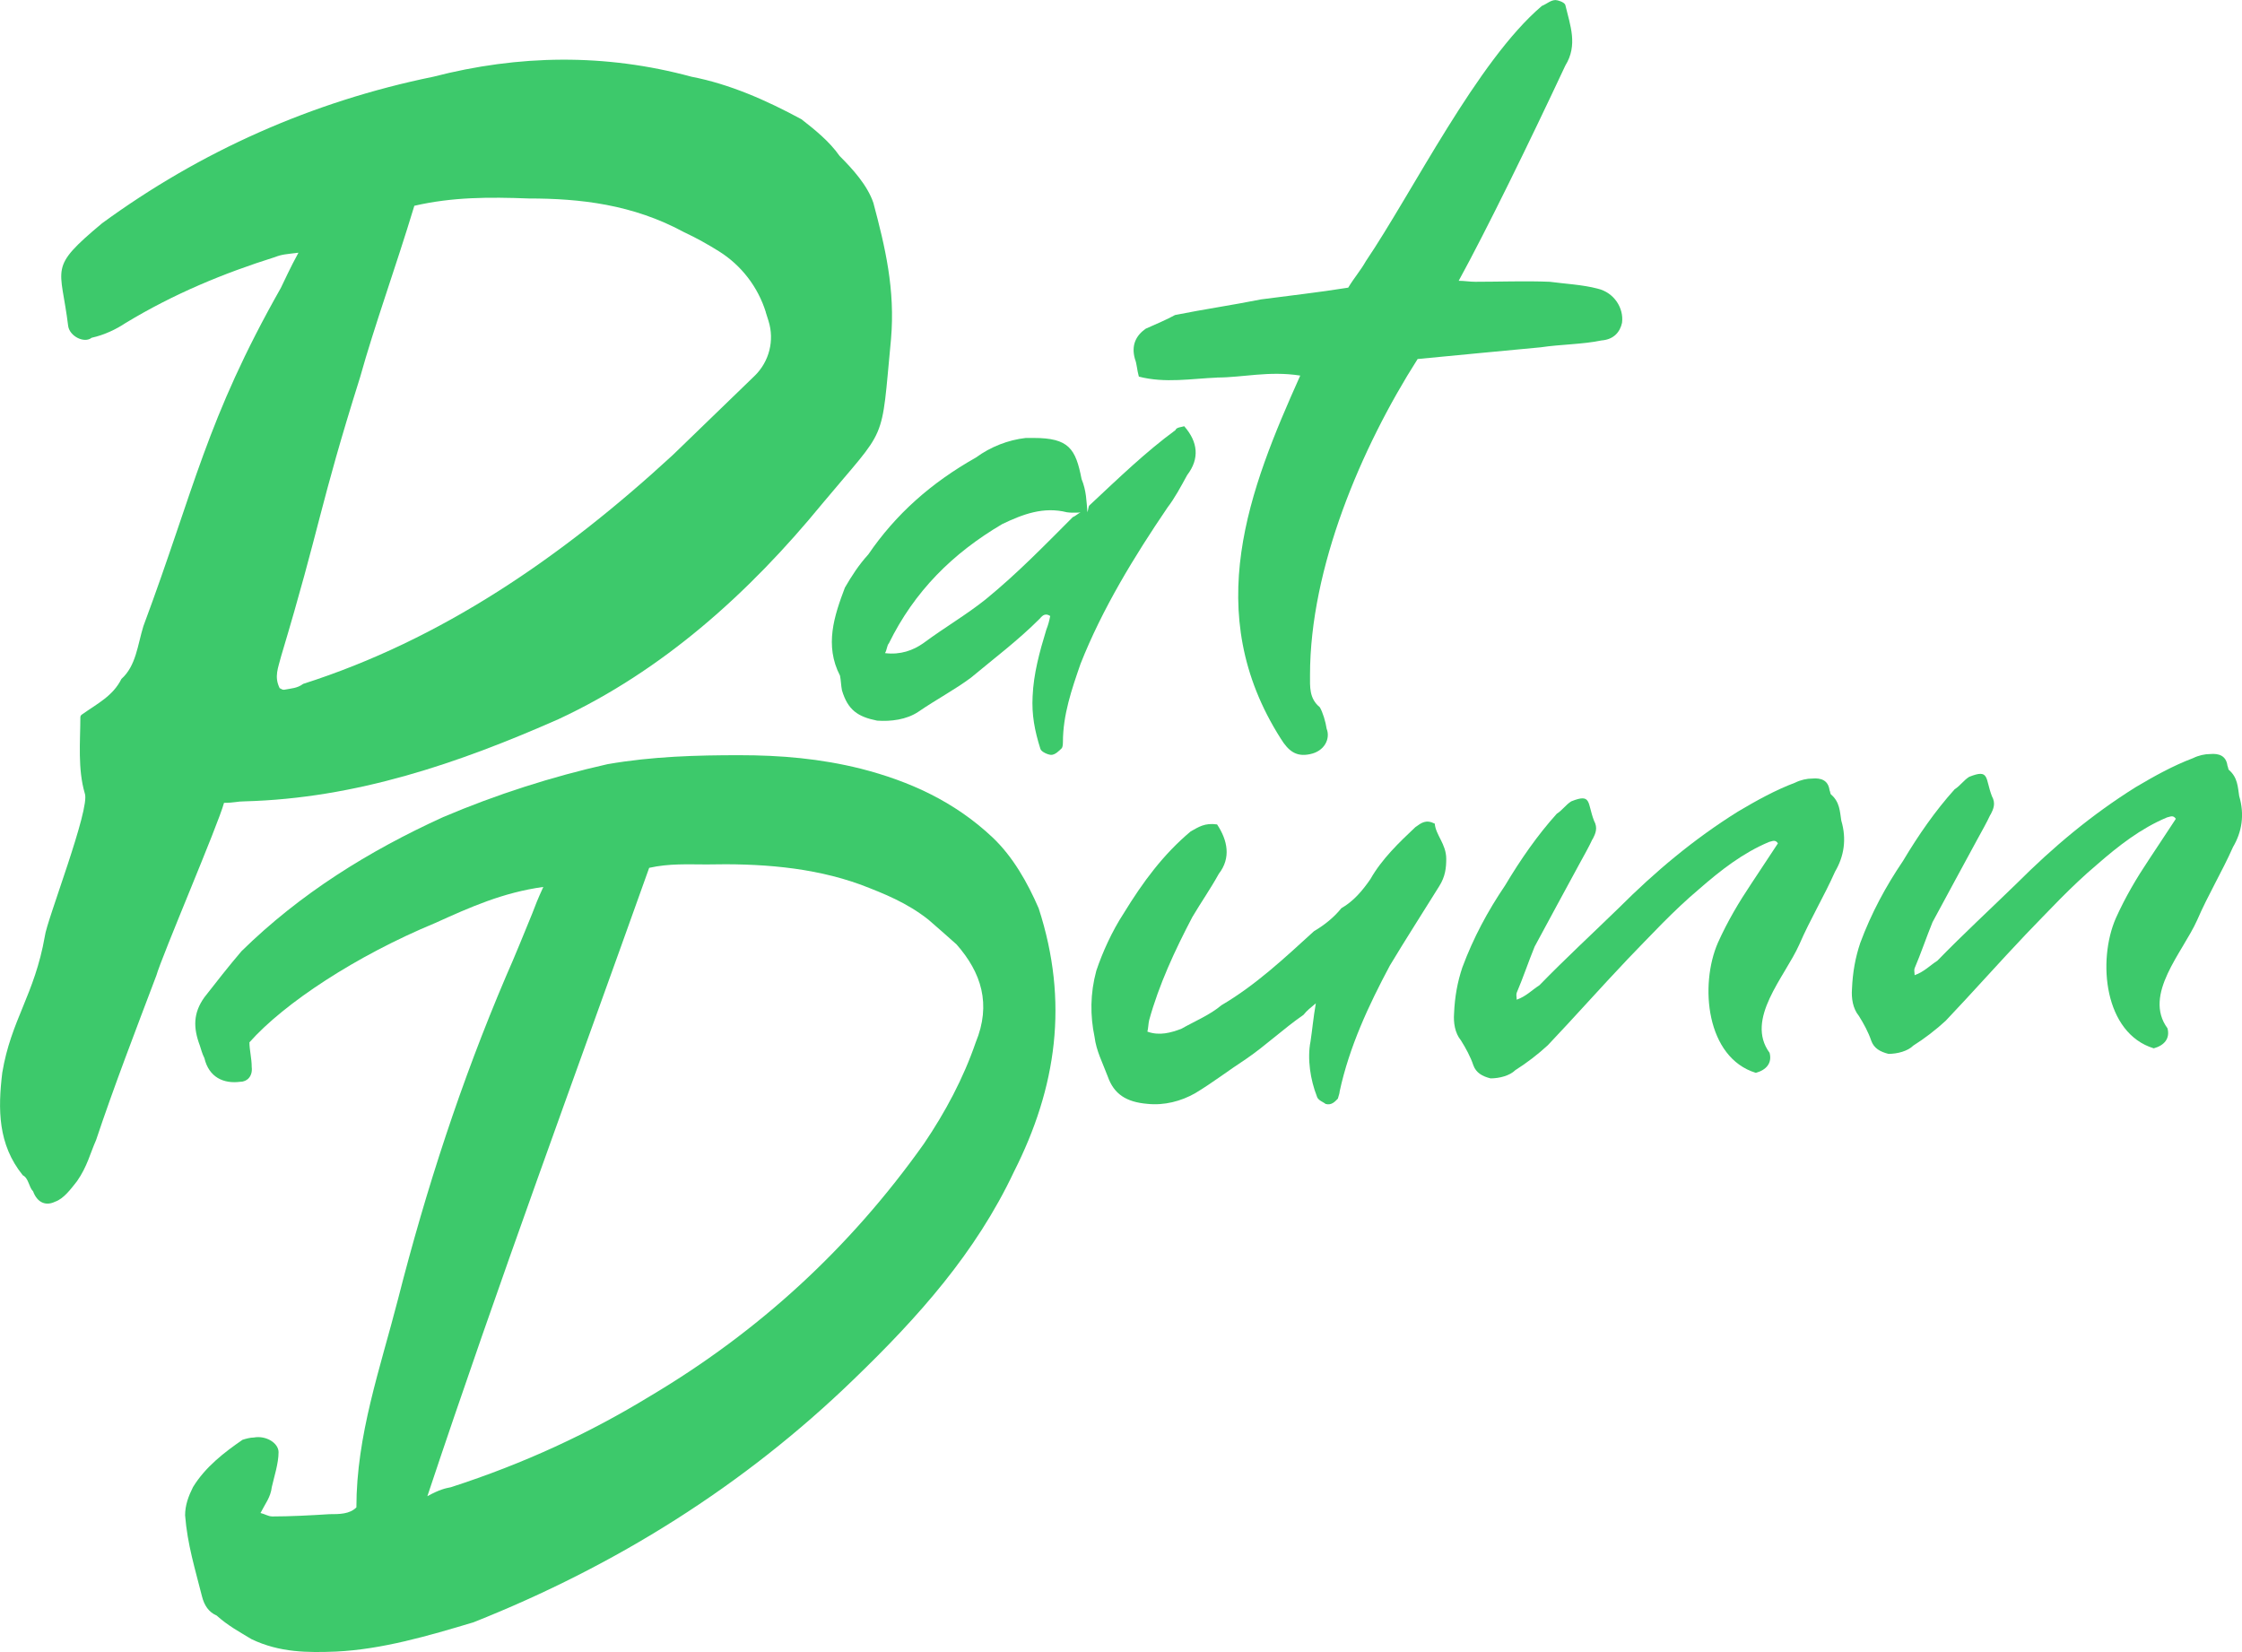 <svg id="Layer_2" xmlns="http://www.w3.org/2000/svg" viewBox="0 0 343.98 253.45"><g id="Layer_1-2"><path fill="#3dc96b" class="cls-1" d="m23.97,149.71c-3.15,8.33-6.53,17.1-9.23,25.2-.9,2.02-1.35,4.05-2.92,6.3-.9,1.13-2.02,2.7-3.37,3.15-1.35.67-2.7.22-3.37-1.58-.67-.67-.67-2.02-1.58-2.47-3.83-4.73-3.83-10.13-3.15-15.75,1.35-8.1,4.95-11.93,6.53-20.93.23-2.25,7.03-19.66,6.13-21.91-1.1-3.74-.69-7.91-.68-11.68,0-.16.08-.31.21-.4,2.41-1.71,4.78-2.85,6.09-5.48,2.25-2.02,2.47-5.18,3.37-8.1,7.88-21.15,9.62-31.64,21.09-51.89.67-1.35,1.35-2.93,2.7-5.4-1.8.23-2.48.23-3.6.67-7.88,2.48-15.52,5.63-22.95,10.13-1.35.9-3.15,1.8-5.18,2.25-1.12.9-3.37-.22-3.6-1.8-1.13-9.23-3.15-8.78,5.18-15.75,15.08-11.03,32.18-18.68,50.85-22.5,13.05-3.37,26.33-3.6,39.6,0,5.85,1.13,11.47,3.6,16.88,6.53,2.02,1.58,4.27,3.37,5.85,5.63,2.02,2.02,4.27,4.5,5.18,7.2,1.8,6.75,3.37,13.27,2.7,20.93-1.58,16.43-.4,13.05-10.53,25.2-11.25,13.73-24.52,25.65-40.5,33.08-15.3,6.75-31.05,12.15-48.15,12.6-1.13,0-1.58.23-3.15.23-.9,3.37-9.5,23.4-10.4,26.55ZM117.5,47.9c-1.21-3.88-3.76-7.2-7.2-9.35-1.65-1.03-3.44-2.04-5.33-2.92-7.88-4.28-15.97-5.18-23.85-5.18-6.08-.23-11.7-.23-17.55,1.12-2.93,9.68-6.07,18.23-8.33,26.33-6.3,20.02-6.03,22.5-12.1,42.75-.45,1.8-1.12,3.15-.22,4.95.22,0,.22.22.67.22,1.13-.22,2.02-.22,2.92-.9,21.15-6.75,39.6-19.35,56.7-35.1l12.56-12.15c2.25-2.18,3.08-5.44,2.14-8.43l-.43-1.36Z"/><path fill="#3dc96b" class="cls-1" d="m167.13,77.55c4.65-4.35,8.7-8.25,13.21-11.56.15-.45.9-.45,1.35-.6,2.1,2.4,2.4,4.95.45,7.5-.9,1.65-1.95,3.6-3,4.95-5.1,7.5-10.05,15.61-13.36,24.01-1.35,3.9-2.7,7.8-2.7,12.01,0,.15,0,.6-.15.9-.45.45-1.05,1.05-1.65,1.05-.45,0-1.5-.45-1.65-.9-.9-2.85-1.35-5.25-1.2-8.1.15-3.45,1.05-6.75,2.1-10.2.3-.75.45-1.35.6-2.1-.9-.6-1.35.15-1.65.45-3.3,3.3-6.9,6-10.5,9-2.4,1.8-5.25,3.3-8.1,5.25-1.8,1.2-4.2,1.5-6.3,1.35-3-.6-4.5-1.65-5.4-4.65-.15-.75-.15-1.5-.3-2.25-2.4-4.65-.9-9.15.75-13.51,1.05-1.8,2.1-3.45,3.6-5.1,4.2-6.15,9.6-10.96,16.51-14.86,2.25-1.65,4.95-2.7,7.65-3h1.2c5.4,0,6.45,1.65,7.35,6.3.75,1.8.75,3.45.9,5.1-1.05,0-2.1.15-3.15,0-3.6-.9-6.75.3-9.9,1.8-7.65,4.5-13.51,10.35-17.41,18.31-.3.3-.3,1.05-.6,1.5,2.4.3,4.35-.45,5.85-1.5,3.45-2.55,6.6-4.35,9.6-6.75,4.95-4.05,9-8.25,13.36-12.61.75-.3,1.05-1.05,2.25-.75.15-.45.15-.9.3-1.05Z"/><path fill="#3dc96b" class="cls-1" d="m186.74,57.93c-3.9.15-7.95.9-12.01-.15-.3-1.05-.3-1.95-.6-2.7-.6-2.1.15-3.6,1.65-4.65,1.65-.75,3.15-1.35,4.5-2.1,4.5-.9,8.7-1.5,13.21-2.4,4.5-.6,8.7-1.05,13.36-1.8.9-1.5,1.95-2.7,2.7-4.05,7.2-10.65,17.11-30.76,27.01-39.17.75-.3,1.35-.9,2.1-.9.3,0,1.35.3,1.5.75.75,3.15,1.95,6.15,0,9.3-5.55,11.86-12.16,25.36-16.36,33.02.9,0,1.65.15,2.55.15,3.75,0,7.65-.15,11.41,0,2.25.3,5.1.45,7.35,1.05,2.55.6,4.05,3,3.75,5.25-.3,1.35-1.2,2.55-3.15,2.7-2.85.6-6.3.6-9.3,1.05-6.45.6-12.61,1.2-18.91,1.8-8.7,13.66-16.51,32.11-16.51,48.47,0,1.8-.15,3.6,1.5,4.95.45.75.9,2.25,1.05,3.3.6,1.5-.3,3.45-2.55,3.9-2.1.45-3.3-.45-4.5-2.4-12.31-19.36-4.8-38.27,3-55.68-4.8-.75-8.85.3-12.76.3Z"/><path fill="#3dc96b" class="cls-1" d="m41.72,232.65c2.76,0,6.05-.17,8.81-.35,1.55,0,3.11,0,4.15-1.04,0-11.06,3.63-21.25,6.39-31.96,4.32-16.93,9.67-33.34,16.59-49.58,1.38-3.11,2.76-6.56,3.97-9.5.52-1.38.86-2.25,1.73-4.15-6.22.86-11.23,3.11-16.58,5.53-12.09,5.01-23.15,12.27-28.51,18.31,0,1.21.35,2.42.35,3.8.17,1.38-.69,2.25-1.73,2.25-2.59.35-4.84-.69-5.53-3.63-.35-.69-.52-1.38-.69-1.9-1.04-2.76-1.04-5.01.69-7.43,1.9-2.42,3.63-4.66,5.7-7.08,8.98-8.81,19.52-15.37,30.92-20.56,8.12-3.46,16.76-6.22,25.22-8.12,6.91-1.21,13.82-1.38,20.21-1.38s12.44.52,18.66,2.07c7.43,1.9,14.34,5.01,20.21,10.54,3.11,2.94,5.36,6.91,7.08,10.88,4.66,14.34,2.76,27.47-3.8,40.43-5.87,12.44-14.68,22.29-24.53,31.79-16.93,16.41-36.62,28.68-58.39,37.32-6.91,2.07-13.99,4.15-21.08,4.49-4.32.17-8.64.17-12.96-1.9-1.73-1.04-3.63-2.07-5.36-3.63-1.21-.52-1.9-1.55-2.25-2.94-1.04-4.15-2.24-7.95-2.59-12.44,0-1.55.52-2.94,1.21-4.32,1.9-3.11,4.84-5.36,7.6-7.26.52-.17,1.21-.35,1.73-.35,1.9-.35,3.8.86,3.8,2.25,0,1.73-.69,3.8-1.04,5.36-.17,1.55-1.04,2.59-1.73,3.97.69.17,1.21.52,1.73.52Zm27.47-4.49c11.23-3.63,21.25-8.29,30.58-13.99,16.58-9.85,30.58-22.63,41.98-38.7,3.28-4.84,6.05-10.02,7.95-15.55,2.42-5.87.86-10.71-2.94-15.03-1.55-1.38-3.11-2.76-4.32-3.8-3.28-2.59-6.74-3.97-10.36-5.36-7.6-2.76-15.72-3.28-23.67-3.11-2.94,0-5.7-.17-8.81.52-11.4,31.96-22.98,63.23-34.03,96.4,1.9-1.04,2.76-1.21,3.63-1.38Z"/><path fill="#3dc96b" class="cls-1" d="m181.18,157.87c2.16-1.22,4.46-2.16,6.22-3.65,5.28-3.11,9.6-7.17,14.2-11.36,1.62-.95,3.11-2.16,4.19-3.52,1.89-1.08,3.25-2.71,4.46-4.46,1.76-3.11,4.46-5.68,6.9-7.98.95-.68,1.62-1.22,2.98-.54.14,1.76,1.76,3.11,1.76,5.41,0,1.35-.14,2.71-1.08,4.19-2.43,3.92-5.14,8.12-7.57,12.17-3.25,6.09-6.22,12.44-7.71,19.34,0,.27-.13.54-.27,1.08-.41.41-.95,1.08-1.89.81-.27-.27-1.22-.54-1.35-1.22-.95-2.43-1.49-5.68-.95-8.39.27-1.76.41-3.52.81-5.82-.81.68-1.35,1.08-1.89,1.76-3.11,2.16-5.82,4.73-8.79,6.76-2.7,1.76-5.14,3.65-7.85,5.28-2.16,1.22-4.73,1.89-7.3,1.62-3.25-.27-5.14-1.49-6.09-4.19-.81-2.16-1.76-3.92-2.03-6.09-.68-3.25-.68-6.63.27-10.14.95-2.84,2.43-6.09,4.19-8.79,2.98-4.87,6.09-9.06,10.28-12.58,1.22-.68,2.16-1.35,4.06-1.08,1.62,2.44,2.16,5.14.27,7.57-1.35,2.43-2.7,4.33-4.06,6.63-2.7,5.14-5.14,10.42-6.63,15.83-.13.54-.13,1.22-.27,1.76,1.89.68,3.65.14,5.14-.41Z"/><path fill="#3dc96b" class="cls-1" d="m244.33,128.73c-.53,1.16-1.37,2.64-2.01,3.81-2.22,4.12-4.55,8.35-6.87,12.69-.95,2.33-1.8,4.86-2.75,7.08-.11.32,0,.63,0,1.06,1.48-.53,2.33-1.48,3.49-2.22,3.91-4.02,8.14-7.93,12.16-11.84,5.6-5.6,11.52-10.57,18.29-14.8,2.85-1.69,5.71-3.28,8.78-4.44.85-.42,1.8-.63,2.64-.63,1.27-.11,2.43.21,2.64,1.8.11.21.11.53.21.63,1.37,1.16,1.37,2.64,1.59,4.02.85,2.85.42,5.5-.95,7.82-1.69,3.81-3.81,7.3-5.5,11.21-2.22,4.97-8.35,11.42-4.55,16.6.42,1.59-.53,2.64-2.11,3.07-7.61-2.33-8.67-13.43-5.81-19.98,1.48-3.28,3.17-6.13,5.08-8.99,1.37-2.11,2.75-4.12,4.12-6.24-.42-.63-.85-.32-1.37-.21-4.02,1.69-7.4,4.33-10.68,7.19-4.02,3.38-7.51,7.19-11,10.78-4.12,4.34-8.14,8.88-12.26,13.22-1.48,1.37-3.28,2.75-4.97,3.81-.85.85-2.43,1.27-3.81,1.27-1.27-.32-2.22-.85-2.64-2.01-.42-1.27-1.16-2.64-1.9-3.81-.95-1.16-1.16-2.75-1.06-4.12.11-2.64.53-4.86,1.27-7.08,1.69-4.55,3.91-8.67,6.56-12.58,2.33-3.91,4.97-7.72,7.93-11,.85-.53,1.37-1.37,2.22-1.9,3.17-1.27,2.43.21,3.49,2.96.64,1.16.21,2.01-.21,2.85Z"/><path fill="#3dc96b" class="cls-1" d="m305.38,124.97c-.53,1.16-1.37,2.64-2.01,3.81-2.22,4.12-4.55,8.35-6.87,12.69-.95,2.33-1.8,4.86-2.75,7.08-.11.32,0,.63,0,1.06,1.48-.53,2.33-1.48,3.49-2.22,3.91-4.02,8.14-7.93,12.16-11.84,5.6-5.6,11.52-10.57,18.29-14.8,2.85-1.69,5.71-3.28,8.78-4.44.85-.42,1.8-.63,2.64-.63,1.27-.11,2.43.21,2.64,1.8.11.21.11.53.21.63,1.37,1.16,1.37,2.64,1.59,4.02.85,2.85.42,5.5-.95,7.82-1.69,3.81-3.81,7.3-5.5,11.21-2.22,4.97-8.35,11.42-4.55,16.6.42,1.59-.53,2.64-2.11,3.07-7.61-2.33-8.67-13.43-5.81-19.98,1.48-3.28,3.17-6.13,5.08-8.99,1.37-2.11,2.75-4.12,4.12-6.24-.42-.63-.85-.32-1.37-.21-4.02,1.69-7.4,4.33-10.68,7.19-4.02,3.38-7.51,7.19-11,10.78-4.12,4.34-8.14,8.88-12.26,13.22-1.48,1.37-3.28,2.75-4.97,3.81-.85.85-2.43,1.27-3.81,1.27-1.27-.32-2.22-.85-2.64-2.01-.42-1.27-1.16-2.64-1.9-3.81-.95-1.16-1.16-2.75-1.06-4.12.11-2.64.53-4.86,1.27-7.08,1.69-4.55,3.91-8.67,6.56-12.58,2.33-3.91,4.97-7.72,7.93-11,.85-.53,1.37-1.37,2.22-1.9,3.17-1.27,2.43.21,3.49,2.96.64,1.16.21,2.01-.21,2.85Z"/></g></svg>
